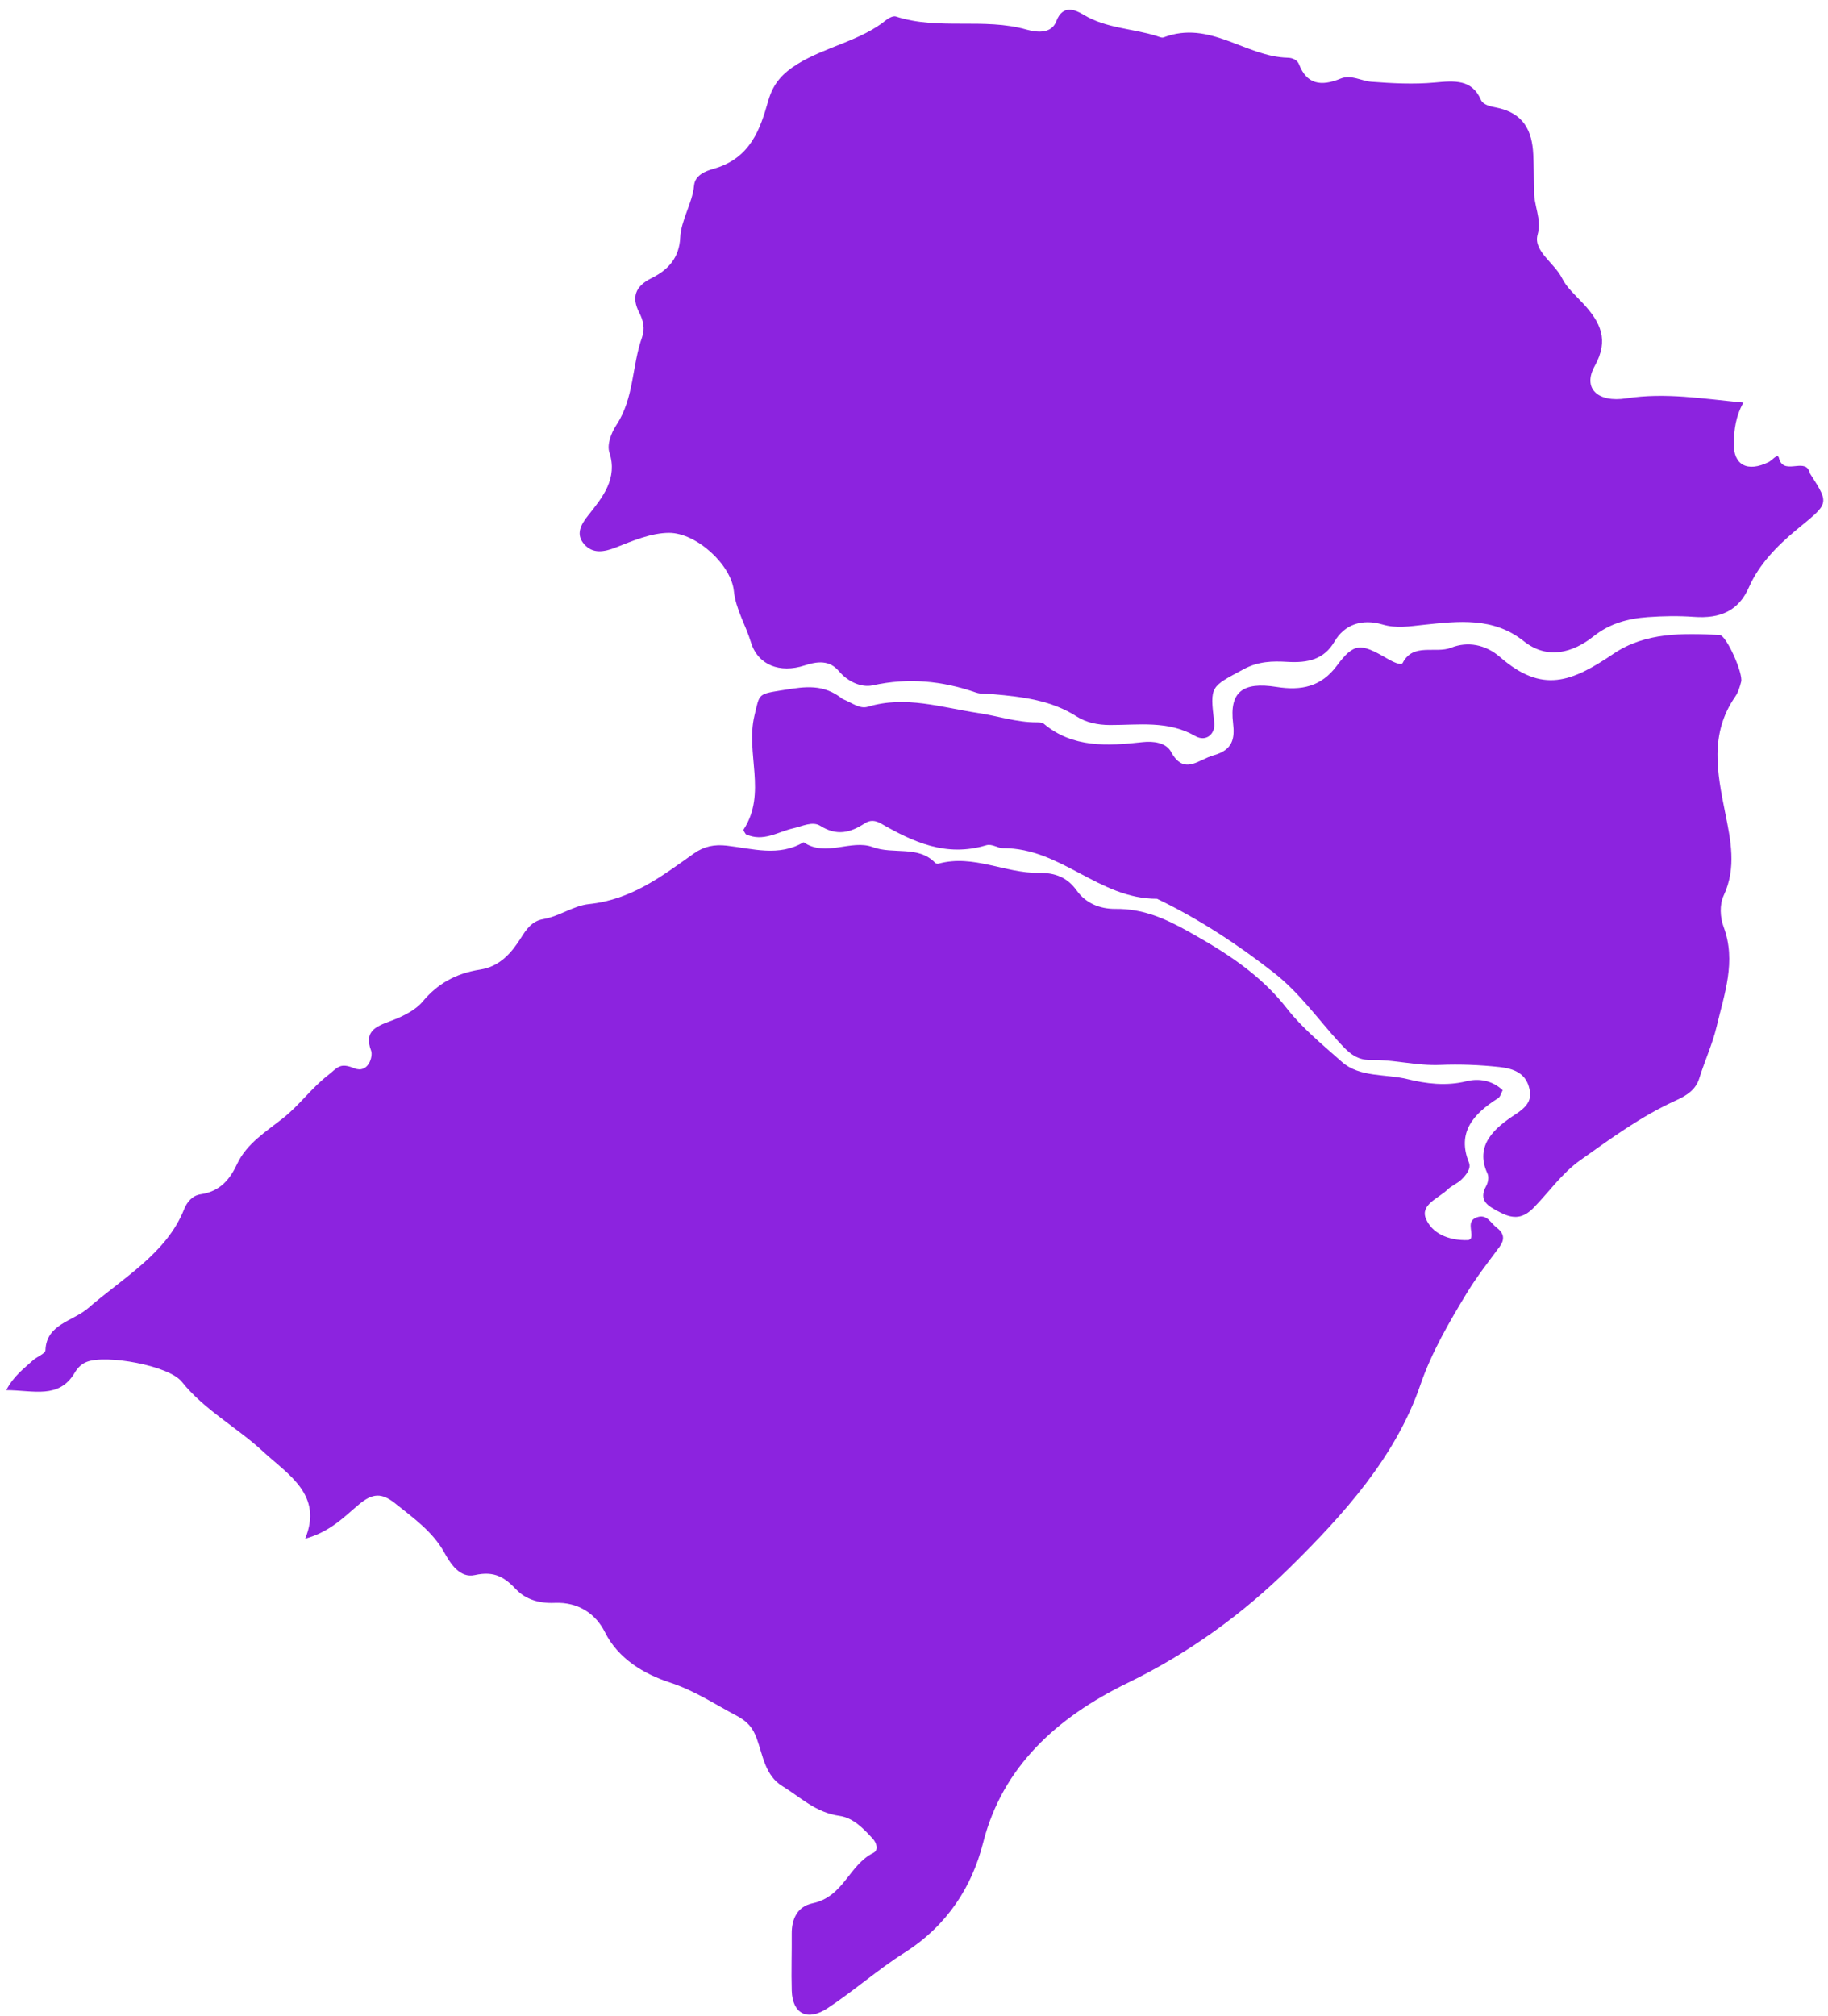 <svg width="166" height="183" viewBox="0 0 166 183" fill="none" xmlns="http://www.w3.org/2000/svg">
<path d="M133.349 112.566C133.587 112.476 133.59 112.379 133.607 112.284C133.714 111.667 133.179 110.835 134.12 110.498C135.032 110.171 135.365 111.023 135.908 111.433C136.599 111.954 136.668 112.508 136.165 113.188C135.161 114.549 134.107 115.89 133.236 117.32C131.593 120.021 129.994 122.768 128.983 125.713C126.74 132.248 122.029 137.465 117.119 142.302C112.945 146.413 108.055 150.018 102.387 152.771C95.986 155.881 91.025 160.374 89.278 167.271C88.281 171.206 86.064 174.759 82.155 177.24C79.718 178.785 77.569 180.693 75.164 182.284C73.32 183.504 71.962 182.796 71.9 180.703C71.849 178.972 71.912 177.239 71.898 175.506C71.888 174.227 72.394 173.064 73.772 172.773C76.638 172.169 77.058 169.316 79.318 168.186C79.8 167.946 79.613 167.291 79.246 166.894C78.418 165.996 77.487 165.008 76.232 164.833C74.056 164.531 72.681 163.13 71.047 162.132C69.483 161.176 69.279 159.35 68.732 157.841C68.37 156.841 67.899 156.272 66.872 155.73C64.883 154.68 63.106 153.473 60.819 152.722C58.498 151.96 56.138 150.579 54.931 148.155C54.133 146.549 52.573 145.402 50.355 145.498C48.988 145.557 47.738 145.189 46.883 144.288C45.841 143.193 44.932 142.574 43.117 142.974C41.741 143.278 40.889 141.904 40.337 140.911C39.289 139.03 37.552 137.801 35.877 136.462C34.68 135.505 33.842 135.524 32.616 136.546C31.277 137.662 30.033 139.022 27.71 139.677C29.367 135.668 26.139 133.847 23.867 131.741C21.515 129.561 18.542 127.976 16.516 125.433C15.337 123.953 9.666 122.938 7.885 123.618C7.359 123.819 7.031 124.194 6.779 124.618C5.357 127.014 3.06 126.203 0.57 126.186C1.25 124.886 2.177 124.234 2.971 123.498C3.34 123.156 4.116 122.883 4.128 122.561C4.213 120.185 6.615 119.951 8.016 118.735C11.171 115.996 15.122 113.772 16.714 109.782C16.99 109.088 17.48 108.517 18.225 108.409C20.067 108.14 20.923 106.956 21.547 105.629C22.404 103.805 24.184 102.699 25.693 101.507C27.195 100.32 28.246 98.806 29.757 97.625C30.657 96.922 30.829 96.423 32.173 96.968C33.444 97.484 33.891 95.886 33.702 95.382C32.976 93.444 34.35 93.12 35.783 92.559C36.74 92.184 37.769 91.648 38.376 90.921C39.733 89.296 41.394 88.353 43.614 88.01C45.41 87.731 46.468 86.465 47.302 85.144C47.804 84.349 48.306 83.608 49.317 83.435C50.806 83.18 52.071 82.215 53.465 82.07C57.381 81.662 60.143 79.503 63.013 77.473C63.945 76.813 64.888 76.638 65.994 76.763C68.339 77.028 70.715 77.792 72.973 76.453C74.981 77.832 77.288 76.161 79.262 76.896C81.111 77.585 83.412 76.722 84.933 78.336C84.988 78.394 85.149 78.417 85.24 78.393C88.402 77.538 91.265 79.272 94.316 79.234C95.871 79.214 96.945 79.675 97.78 80.843C98.585 81.969 99.842 82.519 101.319 82.505C103.829 82.48 105.831 83.391 107.961 84.579C111.404 86.5 114.495 88.49 116.897 91.582C118.224 93.291 120.117 94.85 121.852 96.386C123.468 97.82 125.828 97.468 127.82 97.959C129.47 98.367 131.323 98.608 133.17 98.148C134.274 97.872 135.511 98.058 136.457 98.964C136.321 99.209 136.257 99.552 136.035 99.692C133.758 101.13 132.3 102.823 133.393 105.521C133.62 106.082 133.141 106.646 132.713 107.071C132.362 107.42 131.826 107.619 131.47 107.966C130.644 108.772 128.949 109.342 129.489 110.629C130.02 111.898 131.436 112.631 133.349 112.566Z" fill="#7A00DA" fill-opacity="0.86"/>
<path d="M139.308 17.139C139.241 18.693 140.043 19.835 139.629 21.309C139.216 22.781 141.17 23.878 141.853 25.264C142.27 26.112 143.081 26.813 143.761 27.547C145.346 29.256 146.133 30.859 144.821 33.219C143.689 35.254 145.077 36.566 147.697 36.16C151.213 35.614 154.605 36.191 158.317 36.546C157.613 37.795 157.474 39.008 157.445 40.222C157.396 42.221 158.679 42.895 160.617 41.944C160.932 41.789 161.431 41.117 161.544 41.577C161.935 43.174 163.82 41.584 164.287 42.75C164.323 42.84 164.337 42.941 164.389 43.022C166.189 45.81 166.056 45.68 163.13 48.098C161.379 49.547 159.721 51.246 158.823 53.301C157.89 55.436 156.242 56.173 153.812 55.995C152.433 55.893 151.03 55.918 149.649 56.017C147.827 56.147 146.173 56.597 144.707 57.762C142.811 59.268 140.499 59.899 138.374 58.202C135.609 55.993 132.417 56.386 129.263 56.719C127.982 56.854 126.819 57.063 125.536 56.686C123.68 56.14 122.088 56.693 121.186 58.235C120.225 59.879 118.754 60.186 116.91 60.079C115.551 60 114.28 60.022 112.941 60.743C109.936 62.359 109.859 62.242 110.265 65.567C110.394 66.623 109.526 67.381 108.537 66.811C106.065 65.386 103.411 65.82 100.786 65.813C99.672 65.809 98.623 65.584 97.752 65.026C95.48 63.57 92.868 63.251 90.211 63.017C89.679 62.971 89.103 63.028 88.623 62.862C85.566 61.804 82.505 61.496 79.254 62.21C78.204 62.44 76.972 61.861 76.199 60.942C75.33 59.909 74.263 60.015 73.047 60.41C70.83 61.131 68.82 60.383 68.189 58.293C67.719 56.734 66.817 55.324 66.641 53.638C66.391 51.245 63.225 48.362 60.75 48.37C59.136 48.376 57.472 49.085 55.933 49.69C54.809 50.132 53.825 50.274 53.056 49.408C52.276 48.53 52.711 47.661 53.4 46.799C54.749 45.109 56.106 43.44 55.338 41.075C55.104 40.354 55.499 39.302 55.966 38.594C57.6 36.114 57.368 33.229 58.307 30.608C58.581 29.843 58.419 29.094 58.046 28.371C57.349 27.025 57.639 26.002 59.167 25.247C60.747 24.467 61.682 23.35 61.77 21.57C61.849 19.962 62.866 18.479 63.029 16.831C63.117 15.937 63.987 15.549 64.787 15.325C68.175 14.377 69.043 11.678 69.766 9.145C70.217 7.567 71.061 6.652 72.427 5.807C74.978 4.23 78.168 3.706 80.508 1.791C80.721 1.616 81.133 1.426 81.35 1.497C85.201 2.755 89.349 1.585 93.207 2.682C94.361 3.01 95.519 2.992 95.927 1.918C96.516 0.372 97.662 0.891 98.422 1.35C100.453 2.578 102.859 2.58 105.042 3.269C105.242 3.333 105.499 3.456 105.656 3.396C109.873 1.783 113.08 5.151 116.949 5.239C117.377 5.248 117.813 5.442 117.965 5.837C118.656 7.639 119.946 7.877 121.743 7.134C122.695 6.741 123.607 7.352 124.533 7.421C126.444 7.564 128.392 7.666 130.291 7.491C132.106 7.324 133.664 7.188 134.48 9.06C134.672 9.499 135.293 9.651 135.827 9.752C138.402 10.241 139.136 11.925 139.235 14.007C139.28 14.966 139.286 15.926 139.308 17.139Z" fill="#7A00DA" fill-opacity="0.86"/>
<path d="M76.508 63.445C77.404 63.808 78.062 64.376 78.81 64.152C82.249 63.118 85.517 64.226 88.828 64.722C90.608 64.988 92.325 65.578 94.163 65.569C94.371 65.568 94.644 65.58 94.778 65.692C97.404 67.899 100.555 67.718 103.772 67.364C104.755 67.256 105.89 67.416 106.34 68.243C107.522 70.418 108.829 68.944 110.213 68.558C111.961 68.072 112.14 67.028 111.974 65.641C111.639 62.829 112.821 61.866 115.918 62.355C118.18 62.712 119.975 62.336 121.389 60.44C122.958 58.336 123.544 58.361 125.97 59.78C126.431 60.05 127.234 60.454 127.377 60.175C128.332 58.315 130.356 59.358 131.784 58.792C133.276 58.202 134.91 58.503 136.218 59.642C140.071 62.999 142.73 61.903 146.537 59.334C149.43 57.381 152.805 57.478 156.16 57.636C156.776 57.664 158.311 61.134 158.115 61.882C157.993 62.347 157.851 62.837 157.575 63.236C155.232 66.616 155.936 70.143 156.662 73.77C157.155 76.232 157.712 78.769 156.523 81.302C156.142 82.115 156.2 83.279 156.523 84.142C157.69 87.268 156.586 90.22 155.884 93.195C155.509 94.783 154.797 96.305 154.313 97.877C153.993 98.918 153.171 99.445 152.19 99.89C149.021 101.329 146.29 103.34 143.523 105.301C141.821 106.507 140.691 108.174 139.283 109.615C138.322 110.599 137.466 110.692 136.235 110.056C135.124 109.482 134.219 108.994 134.96 107.656C135.138 107.335 135.223 106.838 135.077 106.526C133.864 103.933 135.784 102.35 137.628 101.145C138.845 100.35 139.155 99.706 138.825 98.606C138.47 97.426 137.473 97.001 136.187 96.859C134.393 96.663 132.541 96.59 130.8 96.665C128.618 96.758 126.578 96.168 124.451 96.216C123.127 96.245 122.383 95.46 121.602 94.607C119.654 92.481 118.025 90.13 115.667 88.288C112.381 85.721 108.902 83.433 105.067 81.586C99.779 81.606 96.378 76.969 91.075 76.991C90.58 76.993 90.093 76.567 89.542 76.732C85.912 77.822 82.918 76.432 80.004 74.756C79.493 74.462 79.017 74.417 78.533 74.735C77.242 75.584 75.993 75.908 74.502 74.971C73.779 74.516 72.882 75 72.048 75.186C70.645 75.498 69.322 76.463 67.726 75.728C67.667 75.609 67.471 75.388 67.527 75.301C69.668 71.999 67.689 68.383 68.511 64.958C69.004 62.902 68.78 63.017 71.246 62.621C73.108 62.322 74.786 62.061 76.508 63.445Z" fill="#7A00DA" fill-opacity="0.86"/>
</svg>
